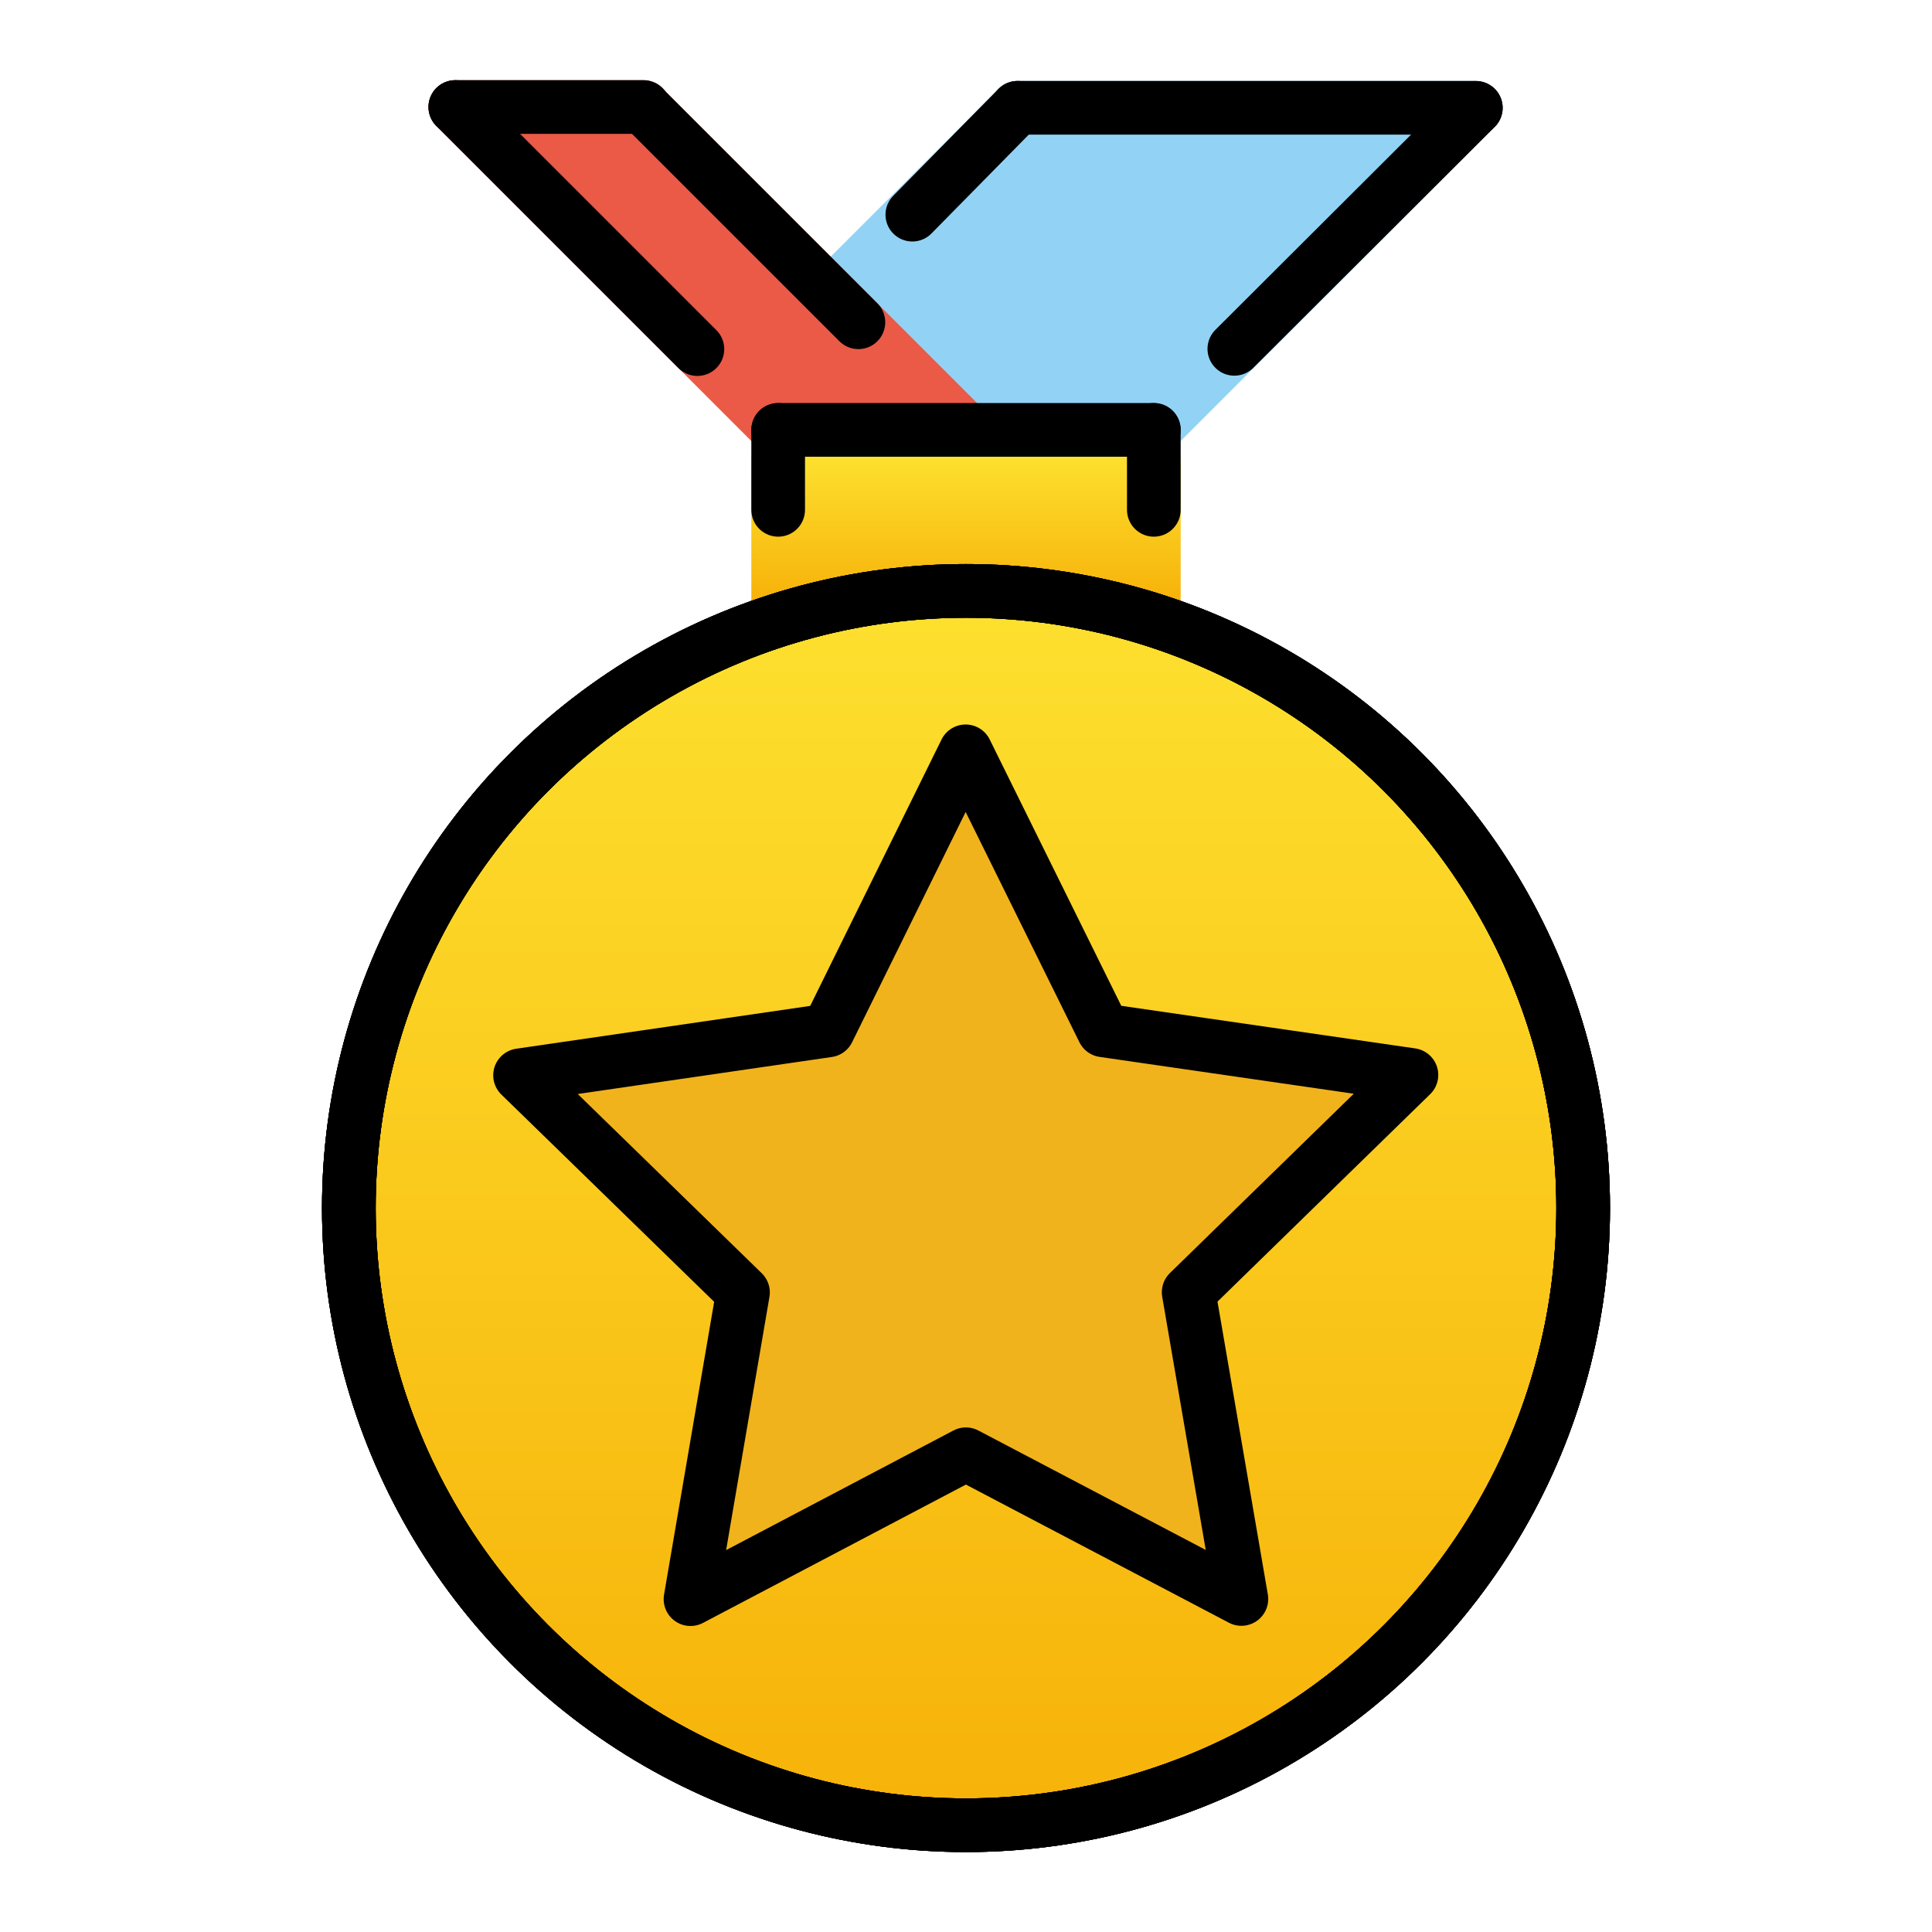 <svg id="emoji" viewBox="0 0 72 72" xmlns="http://www.w3.org/2000/svg">
<defs>
    <linearGradient id="yellow-gradient" x1="0%" y1="0%" x2="0%" y2="100%">
      <stop style="stop-color:#FDE02F;stop-opacity:1;" offset="0%" />
      <stop style="stop-color:#F7B209;stop-opacity:1;" offset="100%" />
    </linearGradient>
  </defs>
  <g id="color">
    <polyline fill="#92d3f5" stroke="#92d3f5" stroke-linecap="round" stroke-linejoin="round" stroke-miterlimit="10" stroke-width="2" points="54.999,4.022 43,16.021 36,16.021 30.958,10.979 37.921,4.017 54.999,4.017"/>
    <polyline fill="#ea5a47" stroke="#ea5a47" stroke-linecap="round" stroke-linejoin="round" stroke-miterlimit="10" stroke-width="2" points="23.983,4.004 36,16.021 29,16.021 16.968,3.988 23.983,3.988"/>
    <polyline fill="url(#yellow-gradient)" stroke="none" points="28,22.427 28,17 44,17 44,22.427"/>
    <circle cx="36" cy="45.021" r="23" fill="url(#yellow-gradient)" stroke="none" stroke-linecap="round" stroke-linejoin="round" stroke-miterlimit="10" stroke-width="2"/>
    <polygon fill="#f1b31c" stroke="none" stroke-linecap="round" stroke-linejoin="round" stroke-miterlimit="10" stroke-width="2" points="35.986,28 30.858,38.401 19.381,40.073 27.689,48.165 25.733,59.596 35.996,54.196 46.263,59.589 44.298,48.159 52.6,40.061 41.123,38.398"/>
  </g>
  <g id="hair"/>
  <g id="skin"/>
  <g id="skin-shadow"/>
  <g id="line">
    <circle cx="36" cy="45.021" r="23" fill="none" stroke="#000000" stroke-miterlimit="10" stroke-width="2"/>
    <circle cx="36" cy="45.021" r="23" fill="none" stroke="#000000" stroke-linecap="round" stroke-linejoin="round" stroke-miterlimit="10" stroke-width="2"/>
    <circle cx="36" cy="45.021" r="23" fill="none" stroke="#000000" stroke-miterlimit="10" stroke-width="2"/>
    <line x1="29" x2="29" y1="19" y2="16.021" fill="none" stroke="#000000" stroke-linecap="round" stroke-linejoin="round" stroke-miterlimit="10" stroke-width="2"/>
    <line x1="43" x2="43" y1="19" y2="16.021" fill="none" stroke="#000000" stroke-linecap="round" stroke-linejoin="round" stroke-miterlimit="10" stroke-width="2"/>
    <line x1="29" x2="43" y1="16.021" y2="16.021" fill="none" stroke="#000000" stroke-linecap="round" stroke-linejoin="round" stroke-miterlimit="10" stroke-width="2"/>
    <line x1="25.99" x2="16.968" y1="13.01" y2="3.988" fill="none" stroke="#000000" stroke-linecap="round" stroke-linejoin="round" stroke-miterlimit="10" stroke-width="2"/>
    <line x1="31.99" x2="23.983" y1="12.01" y2="4.004" fill="none" stroke="#000000" stroke-linecap="round" stroke-linejoin="round" stroke-miterlimit="10" stroke-width="2"/>
    <line x1="34" x2="37.921" y1="8" y2="4.017" fill="none" stroke="#000000" stroke-linecap="round" stroke-linejoin="round" stroke-miterlimit="10" stroke-width="2"/>
    <line x1="46" x2="54.999" y1="13" y2="4.022" fill="none" stroke="#000000" stroke-linecap="round" stroke-linejoin="round" stroke-miterlimit="10" stroke-width="2"/>
    <line x1="16.968" x2="23.983" y1="3.988" y2="3.988" fill="none" stroke="#000000" stroke-linecap="round" stroke-linejoin="round" stroke-miterlimit="10" stroke-width="2"/>
    <line x1="37.921" x2="54.999" y1="4.017" y2="4.017" fill="none" stroke="#000000" stroke-linecap="round" stroke-linejoin="round" stroke-miterlimit="10" stroke-width="2"/>
    <circle cx="36" cy="45.021" r="23" fill="none" stroke="#000000" stroke-miterlimit="10" stroke-width="2"/>
    <polygon fill="none" stroke="#000000" stroke-linecap="round" stroke-linejoin="round" stroke-miterlimit="10" stroke-width="2" points="35.986,28 30.858,38.401 19.381,40.073 27.689,48.165 25.733,59.596 35.996,54.196 46.263,59.589 44.298,48.159 52.6,40.061 41.123,38.398"/>
  </g>
</svg>
